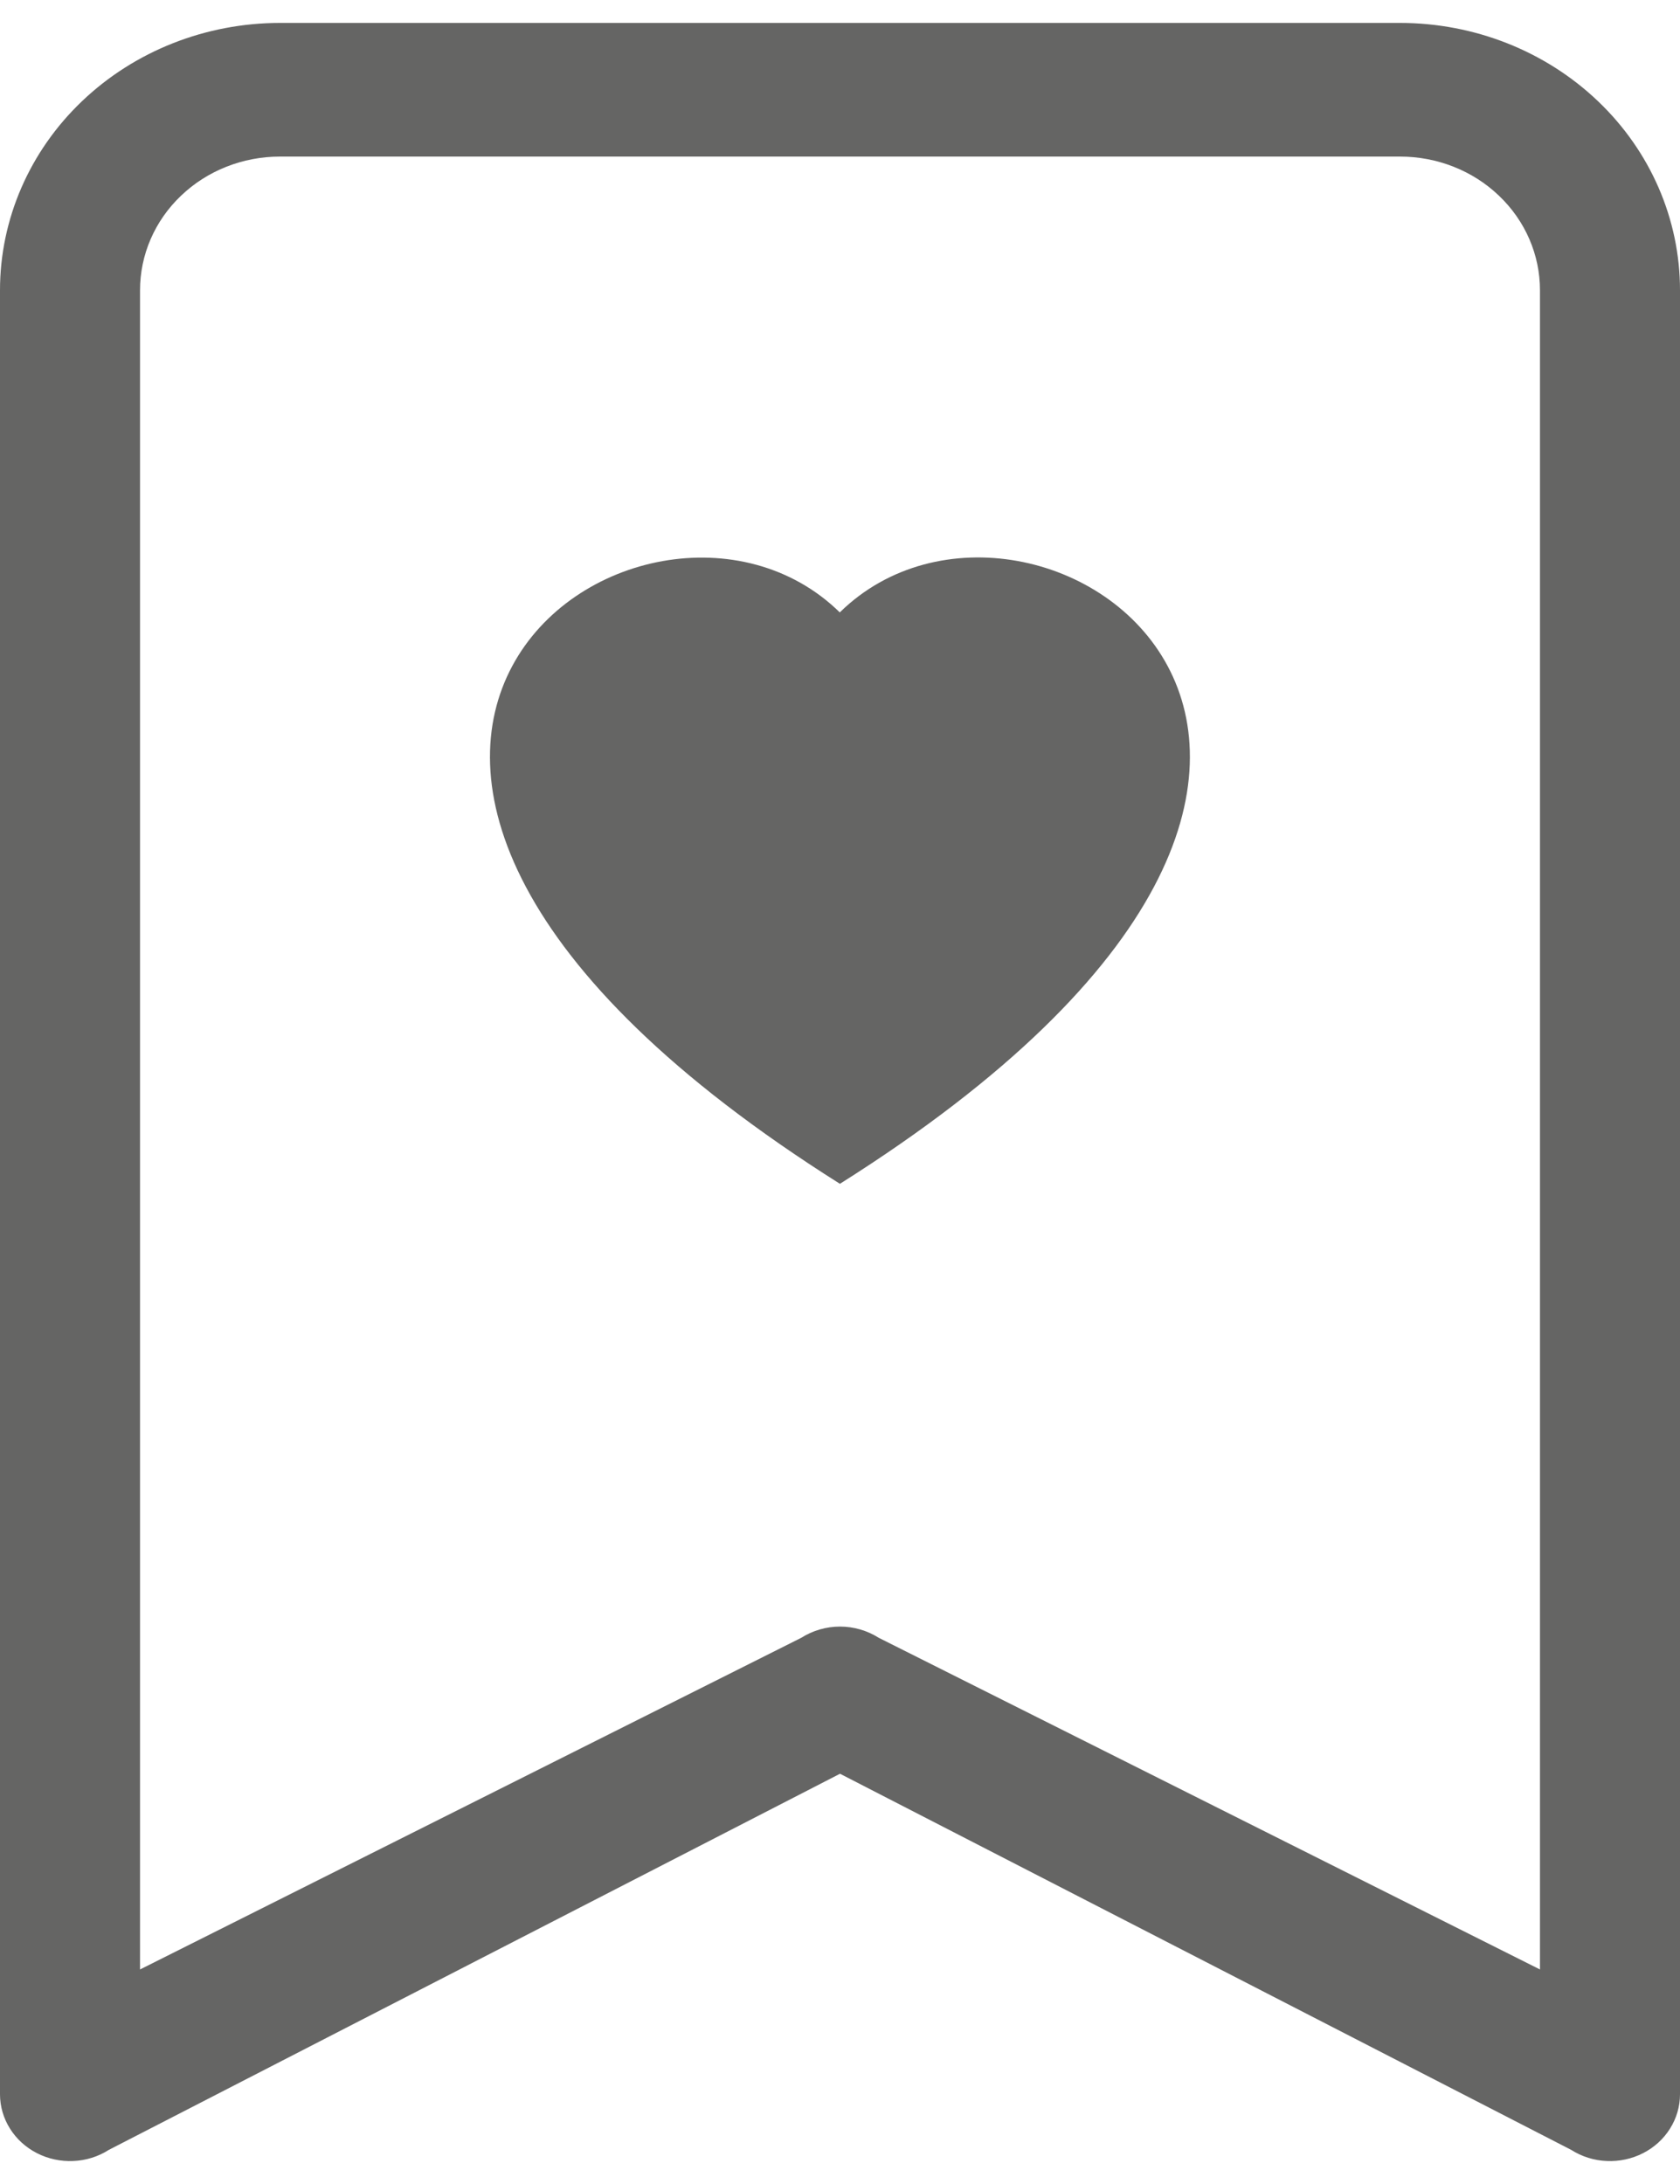 <svg width="20" height="26" viewBox="0 0 20 26" fill="none" xmlns="http://www.w3.org/2000/svg">
<path d="M9.999 14.093C18.089 8.991 12.311 5.022 9.999 7.289V7.292C7.688 5.023 1.909 8.991 9.999 14.093Z" fill="#656564"/>
<path fill-rule="evenodd" clip-rule="evenodd" d="M0.976 1.205C0.351 1.801 0 2.611 0 3.455V24.932C7.78674e-05 25.076 0.041 25.217 0.119 25.341C0.196 25.464 0.307 25.565 0.44 25.633C0.573 25.701 0.723 25.733 0.873 25.726C1.024 25.72 1.17 25.674 1.295 25.594L10 21.116L18.705 25.594C18.831 25.674 18.976 25.72 19.127 25.726C19.277 25.733 19.427 25.701 19.56 25.633C19.693 25.565 19.804 25.464 19.881 25.341C19.959 25.217 20 25.076 20 24.932V3.455C20 2.611 19.649 1.801 19.024 1.205C18.399 0.608 17.551 0.273 16.667 0.273H3.333C2.449 0.273 1.601 0.608 0.976 1.205ZM2.155 2.33C2.467 2.031 2.891 1.864 3.333 1.864H16.667C17.109 1.864 17.533 2.031 17.845 2.33C18.158 2.628 18.333 3.033 18.333 3.455V23.446L10.462 19.498C10.325 19.411 10.164 19.364 10 19.364C9.836 19.364 9.675 19.411 9.538 19.498L1.667 23.446V3.455C1.667 3.033 1.842 2.628 2.155 2.33Z" fill="#656564"/>
</svg>
